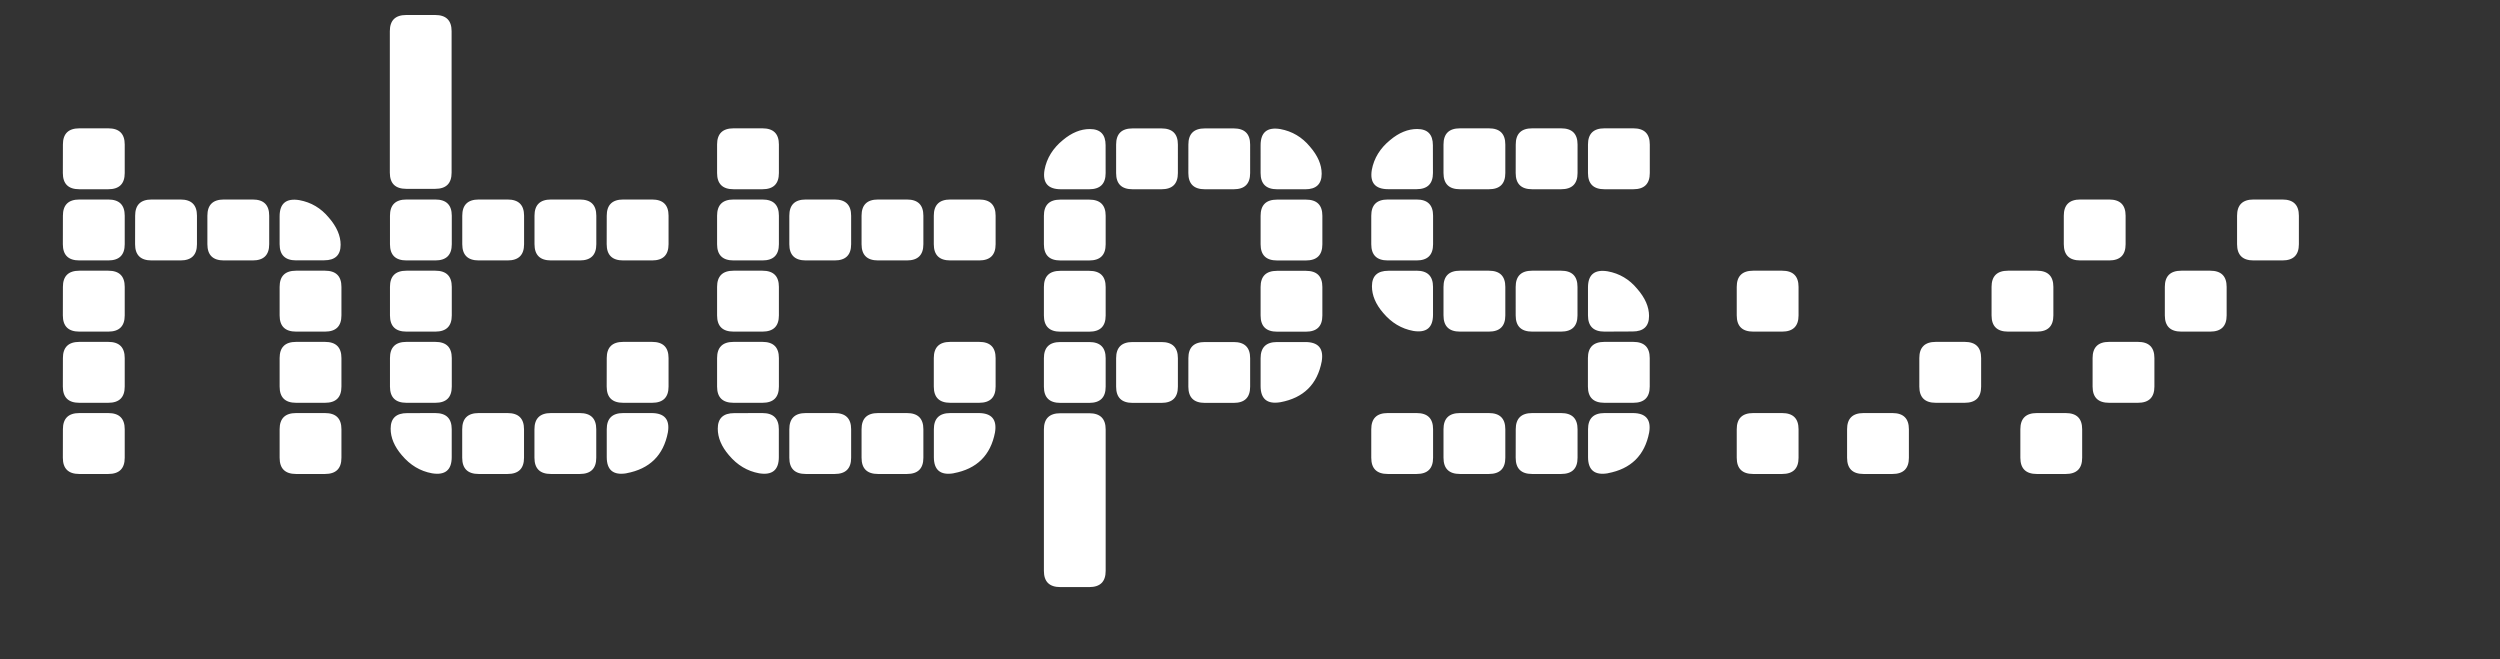 <?xml version="1.0" encoding="UTF-8" standalone="no"?>
<svg
   xmlns:dc="http://purl.org/dc/elements/1.1/"
   xmlns:cc="http://creativecommons.org/ns#"
   xmlns:rdf="http://www.w3.org/1999/02/22-rdf-syntax-ns#"
   xmlns:svg="http://www.w3.org/2000/svg"
   xmlns="http://www.w3.org/2000/svg"
   xmlns:sodipodi="http://sodipodi.sourceforge.net/DTD/sodipodi-0.dtd"
   xmlns:inkscape="http://www.inkscape.org/namespaces/inkscape"
   width="91mm"
   height="24mm"
   viewBox="0 0 91 24"
   version="1.1"
   id="svg8"
   inkscape:version="1.0.2 (e86c870879, 2021-01-15, custom)"
   sodipodi:docname="htpps - надпись 2.svg">
  <rect x="0" y="0" width="91" height="24" fill="#333333" stroke="none"/>
  <defs
     id="defs2">
    <rect
       x="3.313"
       y="3.076"
       width="84.943"
       height="17.272"
       id="rect844" />
    <rect
       x="-11.374"
       y="-19.905"
       width="70.831"
       height="18.742"
       id="rect19" />
    <rect
       x="1.59"
       y="6.68"
       width="75.229"
       height="25.606"
       id="rect17" />
    <rect
       x="27.038"
       y="-42.624"
       width="99.881"
       height="34.672"
       id="rect850" />
    <rect
       x="3.599"
       y="7.423"
       width="94.243"
       height="34.413"
       id="rect835" />
  </defs>
  <sodipodi:namedview
     id="base"
     pagecolor="#ffffff"
     bordercolor="#666666"
     borderopacity="1.0"
     inkscape:pageopacity="0.0"
     inkscape:pageshadow="2"
     inkscape:zoom="1.205256"
     inkscape:cx="189.63867"
     inkscape:cy="33.620156"
     inkscape:document-units="mm"
     inkscape:current-layer="svg8"
     inkscape:document-rotation="0"
     showgrid="false"
     inkscape:window-width="1563"
     inkscape:window-height="904"
     inkscape:window-x="263"
     inkscape:window-y="82"
     inkscape:window-maximized="0"
     inkscape:snap-text-baseline="true"
     inkscape:object-paths="false"
     inkscape:snap-intersection-paths="true" />
  <g
     aria-label="https://"
     transform="matrix(2.259,0,0,2.226,-6.963,-11.318)"
     id="text842"
     style="font-style:normal;font-variant:normal;font-weight:normal;font-stretch:normal;font-size:10.583px;line-height:1.25;font-family:'Astronaut II';-inkscape-font-specification:'Astronaut II, Normal';font-variant-ligatures:normal;font-variant-caps:normal;font-variant-numeric:normal;font-variant-east-asian:normal;white-space:pre;shape-inside:url(#rect844);fill:#ffffff;fill-opacity:1;stroke:none;stroke-width:0.446">
    <path
       d="m 7.853,9.342 q -0.265,0 -0.265,-0.265 V 8.622 q 0,-0.317 0.317,-0.265 0.286,0.053 0.476,0.286 0.19,0.222 0.19,0.444 0,0.254 -0.265,0.254 z M 6.424,8.612 q 0,-0.265 0.265,-0.265 h 0.466 q 0.265,0 0.265,0.265 v 0.466 q 0,0.265 -0.265,0.265 H 6.689 q -0.265,0 -0.265,-0.265 z m 1.164,1.164 q 0,-0.265 0.265,-0.265 h 0.466 q 0.265,0 0.265,0.265 v 0.466 q 0,0.265 -0.265,0.265 H 7.853 q -0.265,0 -0.265,-0.265 z M 4.096,7.448 q 0,-0.265 0.265,-0.265 h 0.466 q 0.265,0 0.265,0.265 v 0.466 q 0,0.265 -0.265,0.265 H 4.36 q -0.265,0 -0.265,-0.265 z m 1.164,1.164 q 0,-0.265 0.265,-0.265 h 0.466 q 0.265,0 0.265,0.265 v 0.466 q 0,0.265 -0.265,0.265 H 5.524 q -0.265,0 -0.265,-0.265 z m 2.328,2.328 q 0,-0.265 0.265,-0.265 h 0.466 q 0.265,0 0.265,0.265 v 0.466 q 0,0.265 -0.265,0.265 H 7.853 q -0.265,0 -0.265,-0.265 z M 4.096,8.612 q 0,-0.265 0.265,-0.265 h 0.466 q 0.265,0 0.265,0.265 v 0.466 q 0,0.265 -0.265,0.265 H 4.36 q -0.265,0 -0.265,-0.265 z m 3.492,3.492 q 0,-0.265 0.265,-0.265 h 0.466 q 0.265,0 0.265,0.265 v 0.466 q 0,0.265 -0.265,0.265 H 7.853 q -0.265,0 -0.265,-0.265 z M 4.096,9.776 q 0,-0.265 0.265,-0.265 h 0.466 q 0.265,0 0.265,0.265 v 0.466 q 0,0.265 -0.265,0.265 H 4.36 q -0.265,0 -0.265,-0.265 z m 0,1.164 q 0,-0.265 0.265,-0.265 h 0.466 q 0.265,0 0.265,0.265 v 0.466 q 0,0.265 -0.265,0.265 H 4.36 q -0.265,0 -0.265,-0.265 z m 0,1.164 q 0,-0.265 0.265,-0.265 h 0.466 q 0.265,0 0.265,0.265 v 0.466 q 0,0.265 -0.265,0.265 H 4.36 q -0.265,0 -0.265,-0.265 z"
       style="font-style:normal;font-variant:normal;font-weight:normal;font-stretch:normal;font-size:10.583px;font-family:'Astronaut II';-inkscape-font-specification:'Astronaut II, Normal';font-variant-ligatures:normal;font-variant-caps:normal;font-variant-numeric:normal;font-variant-east-asian:normal;stroke-width:0.446;fill:#ffffff"
       id="path848" />
    <path
       d="m 12.859,8.612 c 0,-0.176 0.088,-0.265 0.265,-0.265 h 0.466 c 0.176,0 0.265,0.088 0.265,0.265 v 0.466 c 0,0.176 -0.088,0.265 -0.265,0.265 H 13.123 c -0.176,0 -0.265,-0.088 -0.265,-0.265 z m -1.164,0 c 0,-0.176 0.088,-0.265 0.265,-0.265 h 0.466 c 0.176,0 0.265,0.088 0.265,0.265 v 0.466 c 0,0.176 -0.088,0.265 -0.265,0.265 h -0.466 c -0.176,0 -0.265,-0.088 -0.265,-0.265 z m -1.164,0 c 0,-0.176 0.088,-0.265 0.265,-0.265 h 0.466 c 0.176,0 0.265,0.088 0.265,0.265 v 0.466 c 0,0.176 -0.088,0.265 -0.265,0.265 h -0.466 c -0.176,0 -0.265,-0.088 -0.265,-0.265 z m 2.328,2.328 c 0,-0.176 0.088,-0.265 0.265,-0.265 h 0.466 c 0.176,0 0.265,0.088 0.265,0.265 v 0.466 c 0,0.176 -0.088,0.265 -0.265,0.265 H 13.123 c -0.176,0 -0.265,-0.088 -0.265,-0.265 z M 9.366,8.612 c 0,-0.176 0.088,-0.265 0.265,-0.265 h 0.466 c 0.176,0 0.265,0.088 0.265,0.265 v 0.466 c 0,0.176 -0.088,0.265 -0.265,0.265 H 9.631 c -0.176,0 -0.265,-0.088 -0.265,-0.265 z m 3.81,4.212 c -0.212,0.035 -0.317,-0.053 -0.317,-0.265 v -0.455 c 0,-0.176 0.088,-0.265 0.265,-0.265 h 0.455 c 0.212,0 0.3,0.106 0.265,0.317 -0.071,0.374 -0.293,0.596 -0.667,0.667 z M 9.366,9.776 c 0,-0.176 0.088,-0.265 0.265,-0.265 h 0.466 c 0.176,0 0.265,0.088 0.265,0.265 v 0.466 c 0,0.176 -0.088,0.265 -0.265,0.265 H 9.631 c -0.176,0 -0.265,-0.088 -0.265,-0.265 z m 2.328,2.328 c 0,-0.176 0.088,-0.265 0.265,-0.265 h 0.466 c 0.176,0 0.265,0.088 0.265,0.265 v 0.466 c 0,0.176 -0.088,0.265 -0.265,0.265 h -0.466 c -0.176,0 -0.265,-0.088 -0.265,-0.265 z M 9.366,10.94 c 0,-0.176 0.088,-0.265 0.265,-0.265 h 0.466 c 0.176,0 0.265,0.088 0.265,0.265 v 0.466 c 0,0.176 -0.088,0.265 -0.265,0.265 H 9.631 c -0.176,0 -0.265,-0.088 -0.265,-0.265 z m 1.164,1.164 c 0,-0.176 0.088,-0.265 0.265,-0.265 h 0.466 c 0.176,0 0.265,0.088 0.265,0.265 v 0.466 c 0,0.176 -0.088,0.265 -0.265,0.265 h -0.466 c -0.176,0 -0.265,-0.088 -0.265,-0.265 z m -0.434,-0.265 c 0.176,0 0.265,0.088 0.265,0.265 v 0.455 c 0,0.212 -0.106,0.3 -0.317,0.265 C 9.853,12.789 9.691,12.69 9.557,12.528 9.437,12.386 9.377,12.242 9.377,12.094 c 0,-0.169 0.088,-0.254 0.265,-0.254 z"
       style="font-style:normal;font-variant:normal;font-weight:normal;font-stretch:normal;font-size:10.583px;font-family:'Astronaut II';-inkscape-font-specification:'Astronaut II, Normal';font-variant-ligatures:normal;font-variant-caps:normal;font-variant-numeric:normal;font-variant-east-asian:normal;stroke-width:0.446;fill:#ffffff"
       id="path850"
       sodipodi:nodetypes="ssssssssssssssssssssssssssssssssssssssssssssscssssccsssssssssssssssssssssssssssssssssssssssccsss" />
    <path
       d="m 18.129,8.612 q 0,-0.265 0.265,-0.265 h 0.466 q 0.265,0 0.265,0.265 v 0.466 q 0,0.265 -0.265,0.265 h -0.466 q -0.265,0 -0.265,-0.265 z m -1.164,0 q 0,-0.265 0.265,-0.265 h 0.466 q 0.265,0 0.265,0.265 v 0.466 q 0,0.265 -0.265,0.265 h -0.466 q -0.265,0 -0.265,-0.265 z m -2.328,-1.164 q 0,-0.265 0.265,-0.265 h 0.466 q 0.265,0 0.265,0.265 v 0.466 q 0,0.265 -0.265,0.265 h -0.466 q -0.265,0 -0.265,-0.265 z m 1.164,1.164 q 0,-0.265 0.265,-0.265 h 0.466 q 0.265,0 0.265,0.265 v 0.466 q 0,0.265 -0.265,0.265 h -0.466 q -0.265,0 -0.265,-0.265 z m 2.328,2.328 q 0,-0.265 0.265,-0.265 h 0.466 q 0.265,0 0.265,0.265 v 0.466 q 0,0.265 -0.265,0.265 h -0.466 q -0.265,0 -0.265,-0.265 z M 14.637,8.612 q 0,-0.265 0.265,-0.265 h 0.466 q 0.265,0 0.265,0.265 v 0.466 q 0,0.265 -0.265,0.265 h -0.466 q -0.265,0 -0.265,-0.265 z m 3.81,4.212 q -0.317,0.053 -0.317,-0.265 v -0.455 q 0,-0.265 0.265,-0.265 h 0.455 q 0.317,0 0.265,0.317 -0.106,0.561 -0.667,0.667 z M 14.637,9.776 q 0,-0.265 0.265,-0.265 h 0.466 q 0.265,0 0.265,0.265 v 0.466 q 0,0.265 -0.265,0.265 h -0.466 q -0.265,0 -0.265,-0.265 z m 2.328,2.328 q 0,-0.265 0.265,-0.265 h 0.466 q 0.265,0 0.265,0.265 v 0.466 q 0,0.265 -0.265,0.265 h -0.466 q -0.265,0 -0.265,-0.265 z m -2.328,-1.164 q 0,-0.265 0.265,-0.265 h 0.466 q 0.265,0 0.265,0.265 v 0.466 q 0,0.265 -0.265,0.265 h -0.466 q -0.265,0 -0.265,-0.265 z m 1.164,1.164 q 0,-0.265 0.265,-0.265 h 0.466 q 0.265,0 0.265,0.265 v 0.466 q 0,0.265 -0.265,0.265 h -0.466 q -0.265,0 -0.265,-0.265 z m -0.434,-0.265 q 0.265,0 0.265,0.265 v 0.455 q 0,0.317 -0.317,0.265 -0.286,-0.053 -0.487,-0.296 -0.18,-0.212 -0.18,-0.434 0,-0.254 0.265,-0.254 z"
       style="font-style:normal;font-variant:normal;font-weight:normal;font-stretch:normal;font-size:10.583px;font-family:'Astronaut II';-inkscape-font-specification:'Astronaut II, Normal';font-variant-ligatures:normal;font-variant-caps:normal;font-variant-numeric:normal;font-variant-east-asian:normal;stroke-width:0.446;fill:#ffffff"
       id="path852" />
    <path
       d="m 28.67,7.448 q 0,-0.265 0.265,-0.265 h 0.466 q 0.265,0 0.265,0.265 v 0.466 q 0,0.265 -0.265,0.265 h -0.466 q -0.265,0 -0.265,-0.265 z m -1.164,0 q 0,-0.265 0.265,-0.265 h 0.466 q 0.265,0 0.265,0.265 v 0.466 q 0,0.265 -0.265,0.265 H 27.77 q -0.265,0 -0.265,-0.265 z m -1.164,0 q 0,-0.265 0.265,-0.265 h 0.466 q 0.265,0 0.265,0.265 v 0.466 q 0,0.265 -0.265,0.265 h -0.466 q -0.265,0 -0.265,-0.265 z m 2.593,3.059 q -0.265,0 -0.265,-0.265 V 9.786 q 0,-0.317 0.317,-0.265 0.286,0.053 0.476,0.286 0.191,0.222 0.191,0.444 0,0.254 -0.265,0.254 z M 26.172,7.913 q 0,0.265 -0.265,0.265 h -0.455 q -0.317,0 -0.265,-0.317 0.053,-0.286 0.296,-0.487 0.212,-0.18 0.434,-0.18 0.254,0 0.254,0.265 z m 1.333,1.863 q 0,-0.265 0.265,-0.265 h 0.466 q 0.265,0 0.265,0.265 v 0.466 q 0,0.265 -0.265,0.265 H 27.77 q -0.265,0 -0.265,-0.265 z m 1.164,1.164 q 0,-0.265 0.265,-0.265 h 0.466 q 0.265,0 0.265,0.265 v 0.466 q 0,0.265 -0.265,0.265 h -0.466 q -0.265,0 -0.265,-0.265 z M 25.178,8.612 q 0,-0.265 0.265,-0.265 h 0.466 q 0.265,0 0.265,0.265 v 0.466 q 0,0.265 -0.265,0.265 h -0.466 q -0.265,0 -0.265,-0.265 z m 1.164,1.164 q 0,-0.265 0.265,-0.265 h 0.466 q 0.265,0 0.265,0.265 v 0.466 q 0,0.265 -0.265,0.265 h -0.466 q -0.265,0 -0.265,-0.265 z m 2.646,3.048 q -0.317,0.053 -0.317,-0.265 v -0.455 q 0,-0.265 0.265,-0.265 h 0.455 q 0.317,0 0.265,0.317 -0.106,0.561 -0.667,0.667 z m -1.482,-0.72 q 0,-0.265 0.265,-0.265 h 0.466 q 0.265,0 0.265,0.265 v 0.466 q 0,0.265 -0.265,0.265 H 27.77 q -0.265,0 -0.265,-0.265 z M 25.908,9.511 q 0.265,0 0.265,0.265 V 10.231 q 0,0.317 -0.317,0.265 -0.286,-0.053 -0.487,-0.296 -0.18,-0.212 -0.18,-0.434 0,-0.254 0.265,-0.254 z m 0.434,2.593 q 0,-0.265 0.265,-0.265 h 0.466 q 0.265,0 0.265,0.265 v 0.466 q 0,0.265 -0.265,0.265 h -0.466 q -0.265,0 -0.265,-0.265 z m -1.164,0 q 0,-0.265 0.265,-0.265 h 0.466 q 0.265,0 0.265,0.265 v 0.466 q 0,0.265 -0.265,0.265 h -0.466 q -0.265,0 -0.265,-0.265 z"
       style="font-style:normal;font-variant:normal;font-weight:normal;font-stretch:normal;font-size:10.583px;font-family:'Astronaut II';-inkscape-font-specification:'Astronaut II, Normal';font-variant-ligatures:normal;font-variant-caps:normal;font-variant-numeric:normal;font-variant-east-asian:normal;stroke-width:0.446;fill:#ffffff"
       id="path856" />
    <path
       d="m 31.067,9.776 c 0,-0.176 0.088,-0.265 0.265,-0.265 h 0.466 c 0.176,0 0.265,0.088 0.265,0.265 v 0.466 c 0,0.176 -0.088,0.265 -0.265,0.265 h -0.466 c -0.176,0 -0.265,-0.088 -0.265,-0.265 z m 0,2.328 c 0,-0.176 0.088,-0.265 0.265,-0.265 h 0.466 c 0.176,0 0.265,0.088 0.265,0.265 v 0.466 c 0,0.176 -0.088,0.265 -0.265,0.265 h -0.466 c -0.176,0 -0.265,-0.088 -0.265,-0.265 z"
       style="font-style:normal;font-variant:normal;font-weight:normal;font-stretch:normal;font-size:10.583px;font-family:'Astronaut II';-inkscape-font-specification:'Astronaut II, Normal';font-variant-ligatures:normal;font-variant-caps:normal;font-variant-numeric:normal;font-variant-east-asian:normal;stroke-width:0.446;fill:#ffffff"
       id="path858"
       sodipodi:nodetypes="ssssssssssssssssss" />
    <path
       d="m 36.337,8.612 c 0,-0.176 0.088,-0.265 0.265,-0.265 h 0.466 c 0.176,0 0.265,0.088 0.265,0.265 v 0.466 c 0,0.176 -0.088,0.265 -0.265,0.265 h -0.466 c -0.176,0 -0.265,-0.088 -0.265,-0.265 z m -1.164,1.164 c 0,-0.176 0.088,-0.265 0.265,-0.265 h 0.466 c 0.176,0 0.265,0.088 0.265,0.265 v 0.466 c 0,0.176 -0.088,0.265 -0.265,0.265 h -0.466 c -0.176,0 -0.265,-0.088 -0.265,-0.265 z m -1.164,1.164 c 0,-0.176 0.088,-0.265 0.265,-0.265 h 0.466 c 0.176,0 0.265,0.088 0.265,0.265 v 0.466 c 0,0.176 -0.088,0.265 -0.265,0.265 h -0.466 c -0.176,0 -0.265,-0.088 -0.265,-0.265 z m -1.164,1.164 c 0,-0.176 0.088,-0.265 0.265,-0.265 h 0.466 c 0.176,0 0.265,0.088 0.265,0.265 v 0.466 c 0,0.176 -0.088,0.265 -0.265,0.265 h -0.466 c -0.176,0 -0.265,-0.088 -0.265,-0.265 z"
       style="font-style:normal;font-variant:normal;font-weight:normal;font-stretch:normal;font-size:10.583px;font-family:'Astronaut II';-inkscape-font-specification:'Astronaut II, Normal';font-variant-ligatures:normal;font-variant-caps:normal;font-variant-numeric:normal;font-variant-east-asian:normal;fill:#ffffff;stroke-width:0.446"
       id="path860"
       sodipodi:nodetypes="ssssssssssssssssssssssssssssssssssss" />
    <path
       d="m 39.129,8.612 c 0,-0.176 0.088,-0.265 0.265,-0.265 h 0.466 c 0.176,0 0.265,0.088 0.265,0.265 v 0.466 c 0,0.176 -0.088,0.265 -0.265,0.265 h -0.466 c -0.176,0 -0.265,-0.088 -0.265,-0.265 z M 37.965,9.776 c 0,-0.176 0.088,-0.265 0.265,-0.265 h 0.466 c 0.176,0 0.265,0.088 0.265,0.265 v 0.466 c 0,0.176 -0.088,0.265 -0.265,0.265 h -0.466 c -0.176,0 -0.265,-0.088 -0.265,-0.265 z m -1.164,1.164 c 0,-0.176 0.088,-0.265 0.265,-0.265 h 0.466 c 0.176,0 0.265,0.088 0.265,0.265 v 0.466 c 0,0.176 -0.088,0.265 -0.265,0.265 h -0.466 c -0.176,0 -0.265,-0.088 -0.265,-0.265 z m -1.164,1.164 c 0,-0.176 0.088,-0.265 0.265,-0.265 h 0.466 c 0.176,0 0.265,0.088 0.265,0.265 v 0.466 c 0,0.176 -0.088,0.265 -0.265,0.265 h -0.466 c -0.176,0 -0.265,-0.088 -0.265,-0.265 z"
       style="font-style:normal;font-variant:normal;font-weight:normal;font-stretch:normal;font-size:10.583px;font-family:'Astronaut II';-inkscape-font-specification:'Astronaut II, Normal';font-variant-ligatures:normal;font-variant-caps:normal;font-variant-numeric:normal;font-variant-east-asian:normal;fill:#ffffff;stroke-width:0.446"
       id="path862"
       sodipodi:nodetypes="ssssssssssssssssssssssssssssssssssss" />
  </g>
  <path
     d="m 14.19,1.135 c 0,-0.393 0.199,-0.589 0.598,-0.589 h 1.052 c 0.398,0 0.598,0.196 0.598,0.589 v 5.15 c 0,0.393 -0.199,0.589 -0.598,0.589 h -1.052 c -0.398,0 -0.598,-0.196 -0.598,-0.589 z"
     style="font-style:normal;font-variant:normal;font-weight:normal;font-stretch:normal;font-size:10.583px;line-height:1.25;font-family:'Astronaut II';-inkscape-font-specification:'Astronaut II, Normal';font-variant-ligatures:normal;font-variant-caps:normal;font-variant-numeric:normal;font-variant-east-asian:normal;white-space:pre;shape-inside:url(#rect844);fill:#ffffff;fill-opacity:1;stroke:none;stroke-width:1"
     id="path854"
     sodipodi:nodetypes="sssssssss" />
  <g
     inkscape:groupmode="layer"
     id="layer1"
     inkscape:label="Layer 1"
     style="display:inline">
    <path
       d="m 46.484,6.889 c -0.398,0 -0.598,-0.196 -0.598,-0.589 V 5.287 c 0,-0.471 0.239,-0.668 0.717,-0.589 0.43,0.079 0.789,0.291 1.076,0.636 0.287,0.33 0.43,0.66 0.43,0.99 0,0.377 -0.199,0.566 -0.598,0.566 z M 43.257,5.263 c 0,-0.393 0.199,-0.589 0.598,-0.589 h 1.052 c 0.398,0 0.598,0.196 0.598,0.589 V 6.3 c 0,0.393 -0.199,0.589 -0.598,0.589 H 43.854 c -0.398,0 -0.598,-0.196 -0.598,-0.589 z m 2.629,2.592 c 0,-0.393 0.199,-0.589 0.598,-0.589 h 1.052 c 0.398,0 0.598,0.196 0.598,0.589 v 1.037 c 0,0.393 -0.199,0.589 -0.598,0.589 h -1.052 c -0.398,0 -0.598,-0.196 -0.598,-0.589 z M 40.627,5.263 c 0,-0.393 0.199,-0.589 0.598,-0.589 h 1.052 c 0.398,0 0.598,0.196 0.598,0.589 V 6.3 c 0,0.393 -0.199,0.589 -0.598,0.589 h -1.052 c -0.398,0 -0.598,-0.196 -0.598,-0.589 z m 5.259,5.184 c 0,-0.393 0.199,-0.589 0.598,-0.589 h 1.052 c 0.398,0 0.598,0.196 0.598,0.589 v 1.037 c 0,0.393 -0.199,0.589 -0.598,0.589 h -1.052 c -0.398,0 -0.598,-0.196 -0.598,-0.589 z M 40.245,6.3 c 0,0.393 -0.199,0.589 -0.598,0.589 h -1.028 c -0.478,0 -0.677,-0.236 -0.598,-0.707 0.08,-0.424 0.303,-0.785 0.669,-1.084 0.319,-0.267 0.645,-0.401 0.98,-0.401 0.382,0 0.574,0.196 0.574,0.589 z m 6.358,8.341 c -0.478,0.079 -0.717,-0.118 -0.717,-0.589 v -1.013 c 0,-0.393 0.199,-0.589 0.598,-0.589 h 1.028 c 0.478,0 0.677,0.236 0.598,0.707 -0.159,0.833 -0.661,1.327 -1.506,1.484 z M 37.998,7.855 c 0,-0.393 0.199,-0.589 0.598,-0.589 h 1.052 c 0.398,0 0.598,0.196 0.598,0.589 v 1.037 c 0,0.393 -0.199,0.589 -0.598,0.589 h -1.052 c -0.398,0 -0.598,-0.196 -0.598,-0.589 z m 5.259,5.184 c 0,-0.393 0.199,-0.589 0.598,-0.589 h 1.052 c 0.398,0 0.598,0.196 0.598,0.589 v 1.037 c 0,0.393 -0.199,0.589 -0.598,0.589 H 43.854 c -0.398,0 -0.598,-0.196 -0.598,-0.589 z m -5.259,-2.592 c 0,-0.393 0.199,-0.589 0.598,-0.589 h 1.052 c 0.398,0 0.598,0.196 0.598,0.589 v 1.037 c 0,0.393 -0.199,0.589 -0.598,0.589 h -1.052 c -0.398,0 -0.598,-0.196 -0.598,-0.589 z m 2.629,2.592 c 0,-0.393 0.199,-0.589 0.598,-0.589 h 1.052 c 0.398,0 0.598,0.196 0.598,0.589 v 1.037 c 0,0.393 -0.199,0.589 -0.598,0.589 h -1.052 c -0.398,0 -0.598,-0.196 -0.598,-0.589 z m -2.629,0 c 0,-0.393 0.199,-0.589 0.598,-0.589 h 1.052 c 0.398,0 0.598,0.196 0.598,0.589 v 1.037 c 0,0.393 -0.199,0.589 -0.598,0.589 h -1.052 c -0.398,0 -0.598,-0.196 -0.598,-0.589 z m 0,2.592 c 0,-0.393 0.199,-0.589 0.598,-0.589 h 1.052 c 0.398,0 0.598,0.196 0.598,0.589 v 5.15 c 0,0.393 -0.199,0.589 -0.598,0.589 h -1.052 c -0.398,0 -0.598,-0.196 -0.598,-0.589 z"
       style="font-style:normal;font-variant:normal;font-weight:normal;font-stretch:normal;font-size:10.583px;line-height:1.25;font-family:'Astronaut II';-inkscape-font-specification:'Astronaut II, Normal';font-variant-ligatures:normal;font-variant-caps:normal;font-variant-numeric:normal;font-variant-east-asian:normal;white-space:pre;shape-inside:url(#rect844);fill:#ffffff;fill-opacity:1;stroke:none;stroke-width:1"
       id="path854-3"
       sodipodi:nodetypes="sssccssssssssssssssssssssssssssssssssssssssssssccssscssssccssssssssssssssssssssssssssssssssssssssssssssssssssssss" />
  </g>
</svg>
